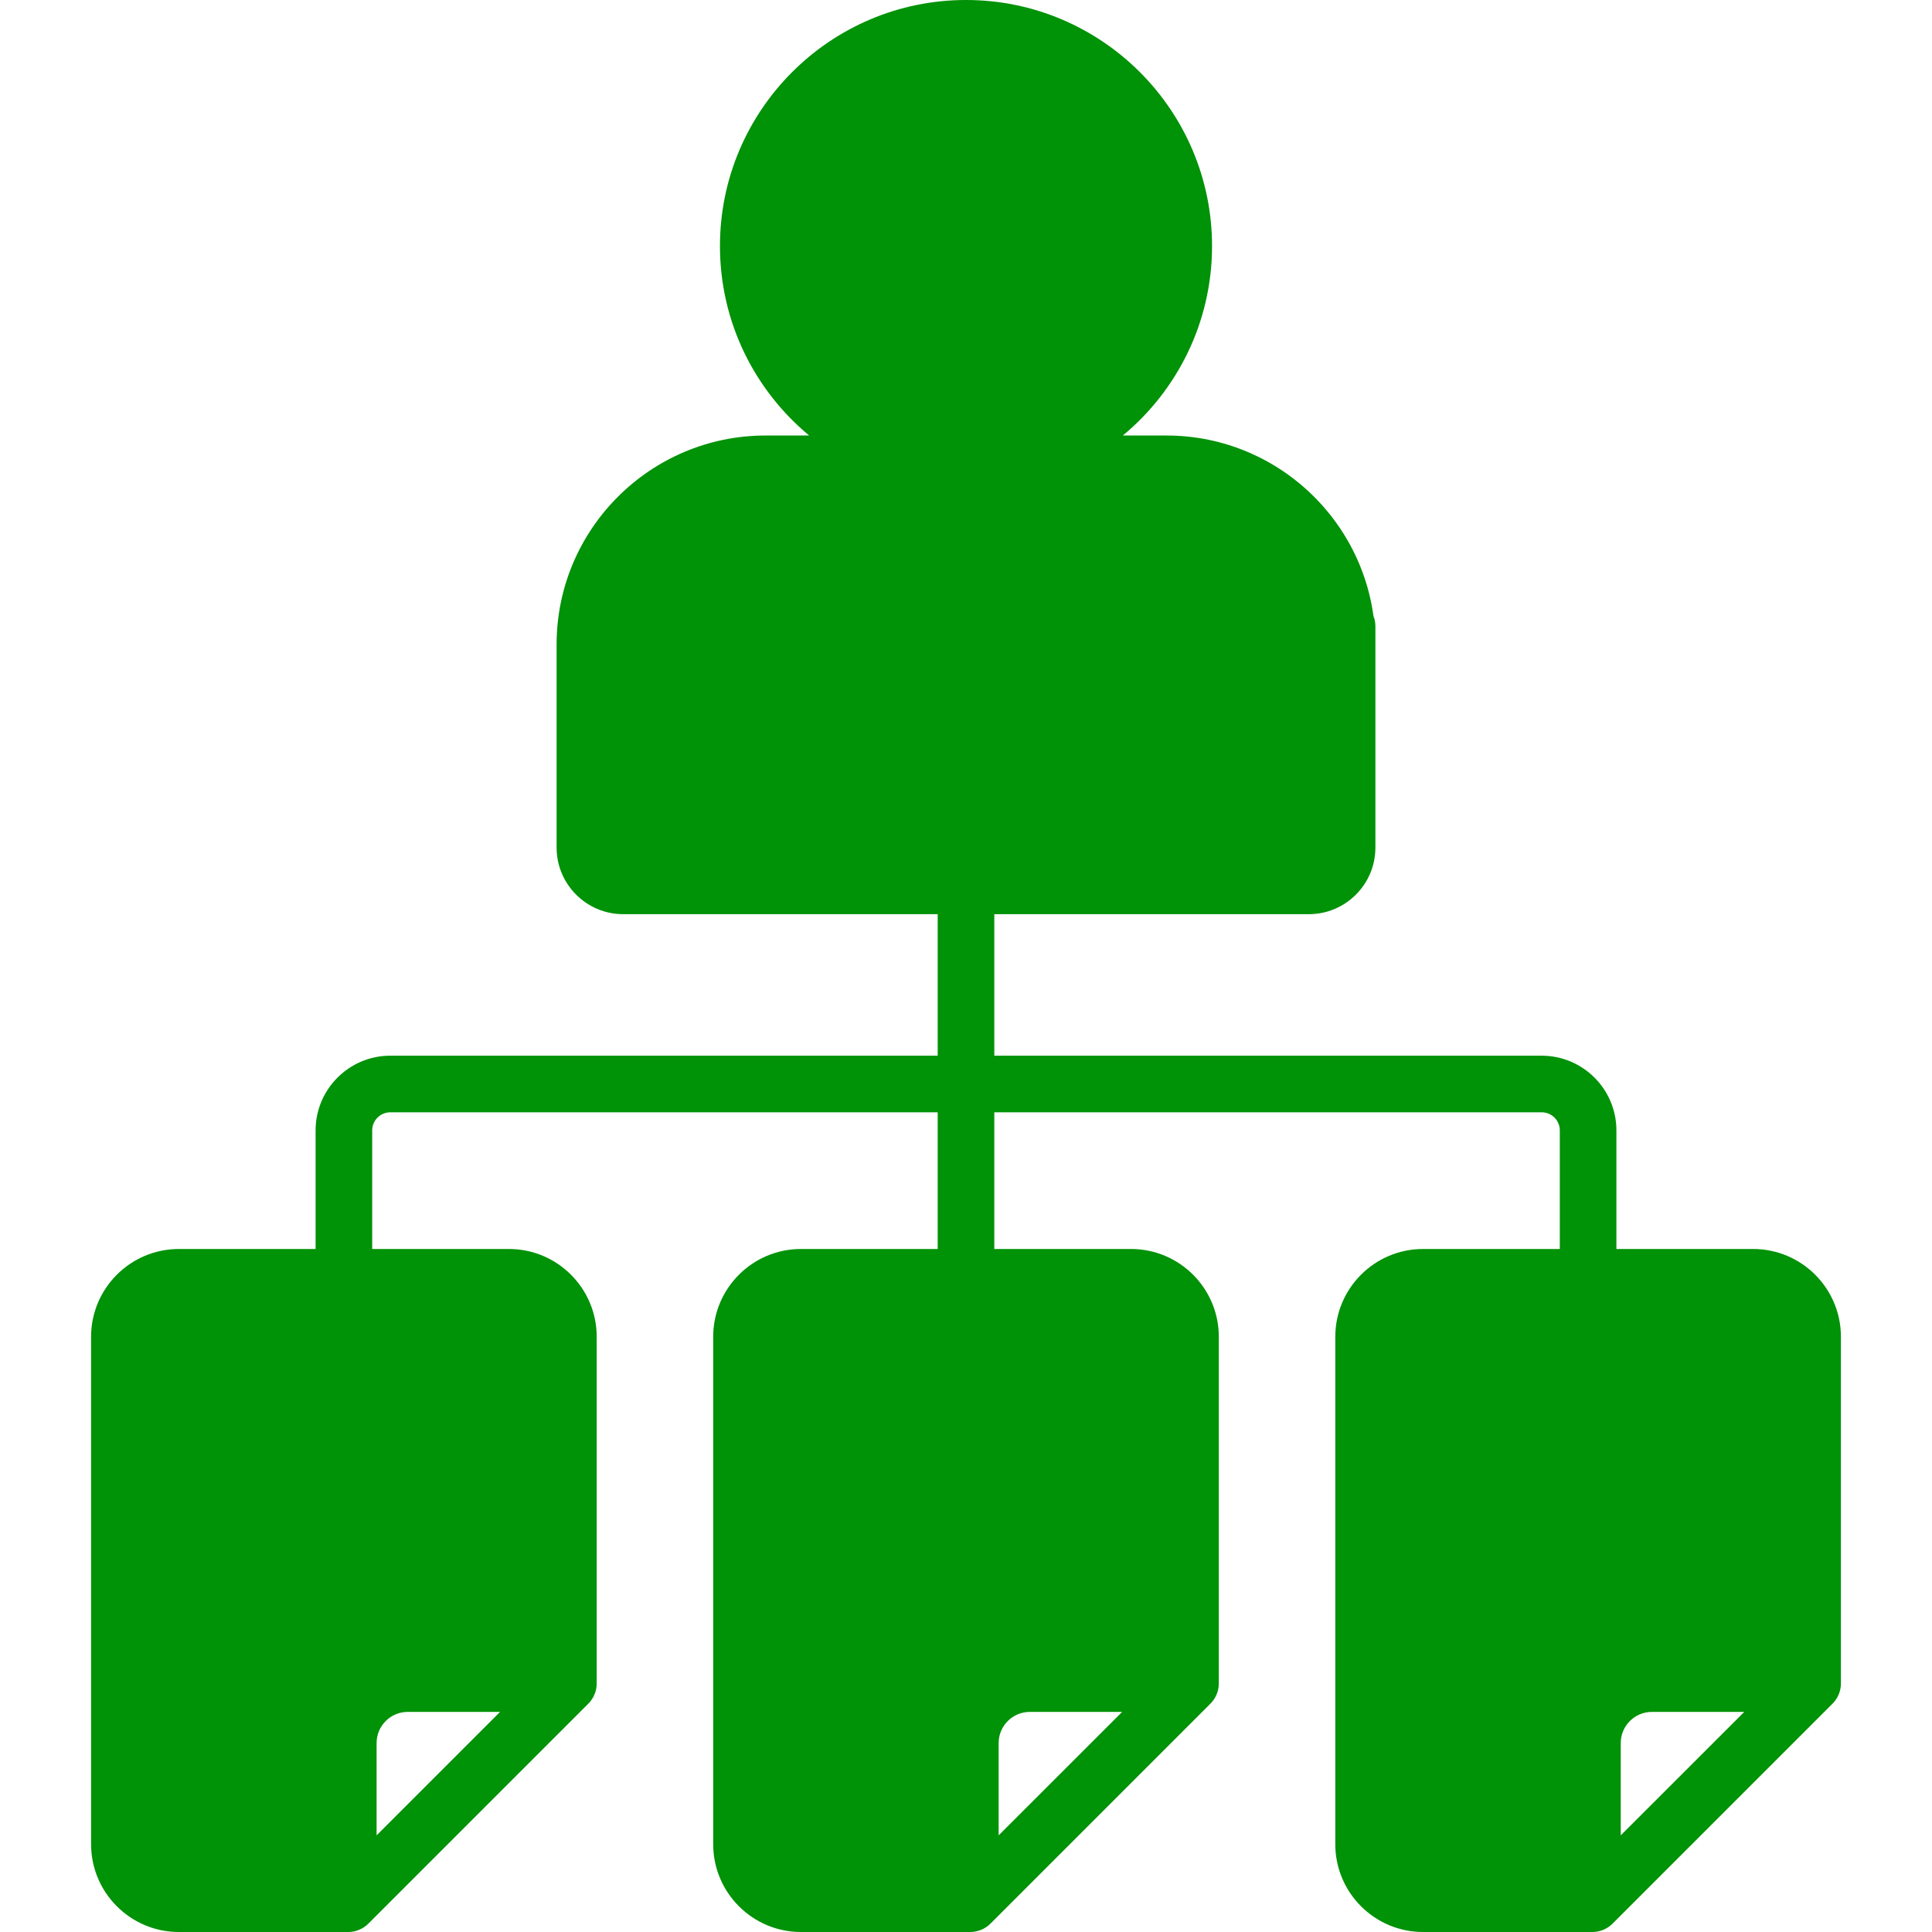<svg width="40" height="40" viewBox="0 0 40 40" fill="none" xmlns="http://www.w3.org/2000/svg">
<path d="M1.886 38.184C1.886 39.185 2.701 40 3.703 40H7.211C7.356 40 7.512 39.942 7.625 39.828L12.182 35.271C12.287 35.166 12.354 35.017 12.354 34.857V27.675C12.354 26.674 11.539 25.859 10.538 25.859H7.706V23.404C7.706 23.197 7.874 23.029 8.081 23.029H19.414V25.859H16.582C15.581 25.859 14.766 26.674 14.766 27.675V38.184C14.766 39.185 15.581 40 16.582 40H20.091C20.237 40 20.392 39.941 20.505 39.828L25.062 35.271C25.165 35.168 25.234 35.019 25.234 34.857V27.675C25.234 26.674 24.419 25.859 23.418 25.859H20.586V23.029H31.919C32.126 23.029 32.294 23.197 32.294 23.404V25.859H29.462C28.461 25.859 27.646 26.674 27.646 27.675V38.184C27.646 39.185 28.461 40 29.462 40H32.971C33.121 40 33.273 39.94 33.385 39.828L37.942 35.271C38.048 35.165 38.114 35.014 38.114 34.857V28.225C38.114 27.901 37.852 28.782 37.528 28.782C37.204 24.782 36.942 27.901 36.942 28.225V34.271H34.201C33.199 34.271 32.385 35.086 32.385 36.087V38.828H29.462C29.107 38.828 28.818 38.539 28.818 38.184V27.675C28.818 27.32 29.107 27.031 29.462 27.031H36.298C36.653 27.031 36.942 27.32 36.942 27.675V29.49C36.942 29.814 37.204 30.076 37.528 30.076C37.852 30.076 38.114 29.814 38.114 29.49V27.675C38.114 26.674 37.299 25.859 36.298 25.859H33.466V23.404C33.466 22.551 32.772 21.857 31.919 21.857H20.586V18.927H27.098C27.858 18.927 28.476 18.309 28.476 17.549V12.965C28.476 12.642 28.213 12.38 27.89 12.38C27.566 12.38 27.304 9.213 27.304 12.965V17.549C27.304 17.663 27.212 17.755 27.098 17.755H25.094V13.752C25.094 13.429 24.832 13.166 24.509 13.166C24.185 13.166 23.923 13.429 23.923 13.752V17.755H16.078V13.752C16.078 13.429 15.815 13.166 15.492 13.166C15.168 13.166 14.906 13.429 14.906 13.752V17.755H12.902C12.789 17.755 12.696 17.663 12.696 17.549V13.342C12.696 11.603 14.111 10.189 15.85 10.189H24.15C25.889 10.189 27.304 11.603 27.304 13.342V13.66C27.304 13.983 27.566 14.245 27.89 14.245C28.213 14.245 28.476 13.983 28.476 13.66V13.342C28.476 10.957 26.535 9.017 24.15 9.017H23.247C24.375 8.082 25.094 6.67 25.094 5.094C25.094 2.285 22.809 0 20 0C17.191 0 14.906 2.285 14.906 5.094C14.906 6.67 15.625 8.082 16.753 9.017H15.85C13.465 9.017 11.524 10.957 11.524 13.342V17.549C11.524 18.309 12.143 18.927 12.902 18.927H19.414V21.857H8.081C7.228 21.857 6.534 22.551 6.534 23.404V25.859H3.703C2.701 25.859 1.886 26.674 1.886 27.675V38.184ZM33.556 36.087C33.556 35.732 33.845 35.443 34.2 35.443H36.113L33.556 37.999L33.556 36.087ZM16.078 5.094C16.078 2.931 17.837 1.172 20 1.172C22.163 1.172 23.922 2.931 23.922 5.094C23.922 7.249 22.172 9.017 19.997 9.017C17.836 9.015 16.078 7.256 16.078 5.094ZM20.676 37.999V36.087C20.676 35.732 20.965 35.443 21.321 35.443H23.233L20.676 37.999ZM23.418 27.031C23.773 27.031 24.062 27.32 24.062 27.675V34.271H21.321C20.319 34.271 19.505 35.086 19.505 36.087V38.828H16.582C16.227 38.828 15.938 38.539 15.938 38.184V27.675C15.938 27.32 16.227 27.031 16.582 27.031H23.418ZM7.797 37.999V36.087C7.797 35.732 8.086 35.443 8.441 35.443H10.353L7.797 37.999ZM3.058 27.675C3.058 27.32 3.347 27.031 3.703 27.031H10.538C10.893 27.031 11.182 27.32 11.182 27.675V34.271H8.441C7.439 34.271 6.625 35.086 6.625 36.087V38.828H3.703C3.347 38.828 3.058 38.539 3.058 38.184V27.675Z" fill="#009207"/>
<path d="M12.286 18.286H27.143L27.714 17.714L28.286 14.857V13.143L27.143 11.429L26.286 10.571L23.428 9.429H19.143H16L13.428 10.571L12.286 12.571V18.286Z" fill="#009207"/>
<circle cx="20" cy="5.143" r="4.571" fill="#009207"/>
<path d="M2.857 39.429H6.857L7.428 38.571V38.286L7.143 37.429V35.714L7.714 35.143V34.857H8L9.714 34.571H11.714V32.857V30.857L12 28.857L11.714 27.429L10.857 26.857L10.286 26.571L7.714 26.286L3.429 26.571L2.571 26.857V27.714V28.857V33.714L2.286 37.429L2.857 39.429Z" fill="#009207"/>
<path d="M16 39.429H20L20.571 38.571V38.286L20.286 37.429V35.714L20.857 35.143V34.857H21.143L22.857 34.571H24.857V32.857V30.857L25.143 28.857L24.857 27.429L24 26.857L23.428 26.571L20.857 26.286L16.571 26.571L15.714 26.857V27.714V28.857V33.714L15.428 37.429L16 39.429Z" fill="#009207"/>
<path d="M28.571 39.429H32.571L33.143 38.571V38.286L32.857 37.429V35.714L33.429 35.143V34.857H33.714L35.429 34.571H37.429V32.857V30.857L37.714 28.857L37.429 27.429L36.571 26.857L36 26.571L33.429 26.286L29.143 26.571L28.286 26.857V27.714V28.857V33.714L28 37.429L28.571 39.429Z" fill="#009207"/>
</svg>
